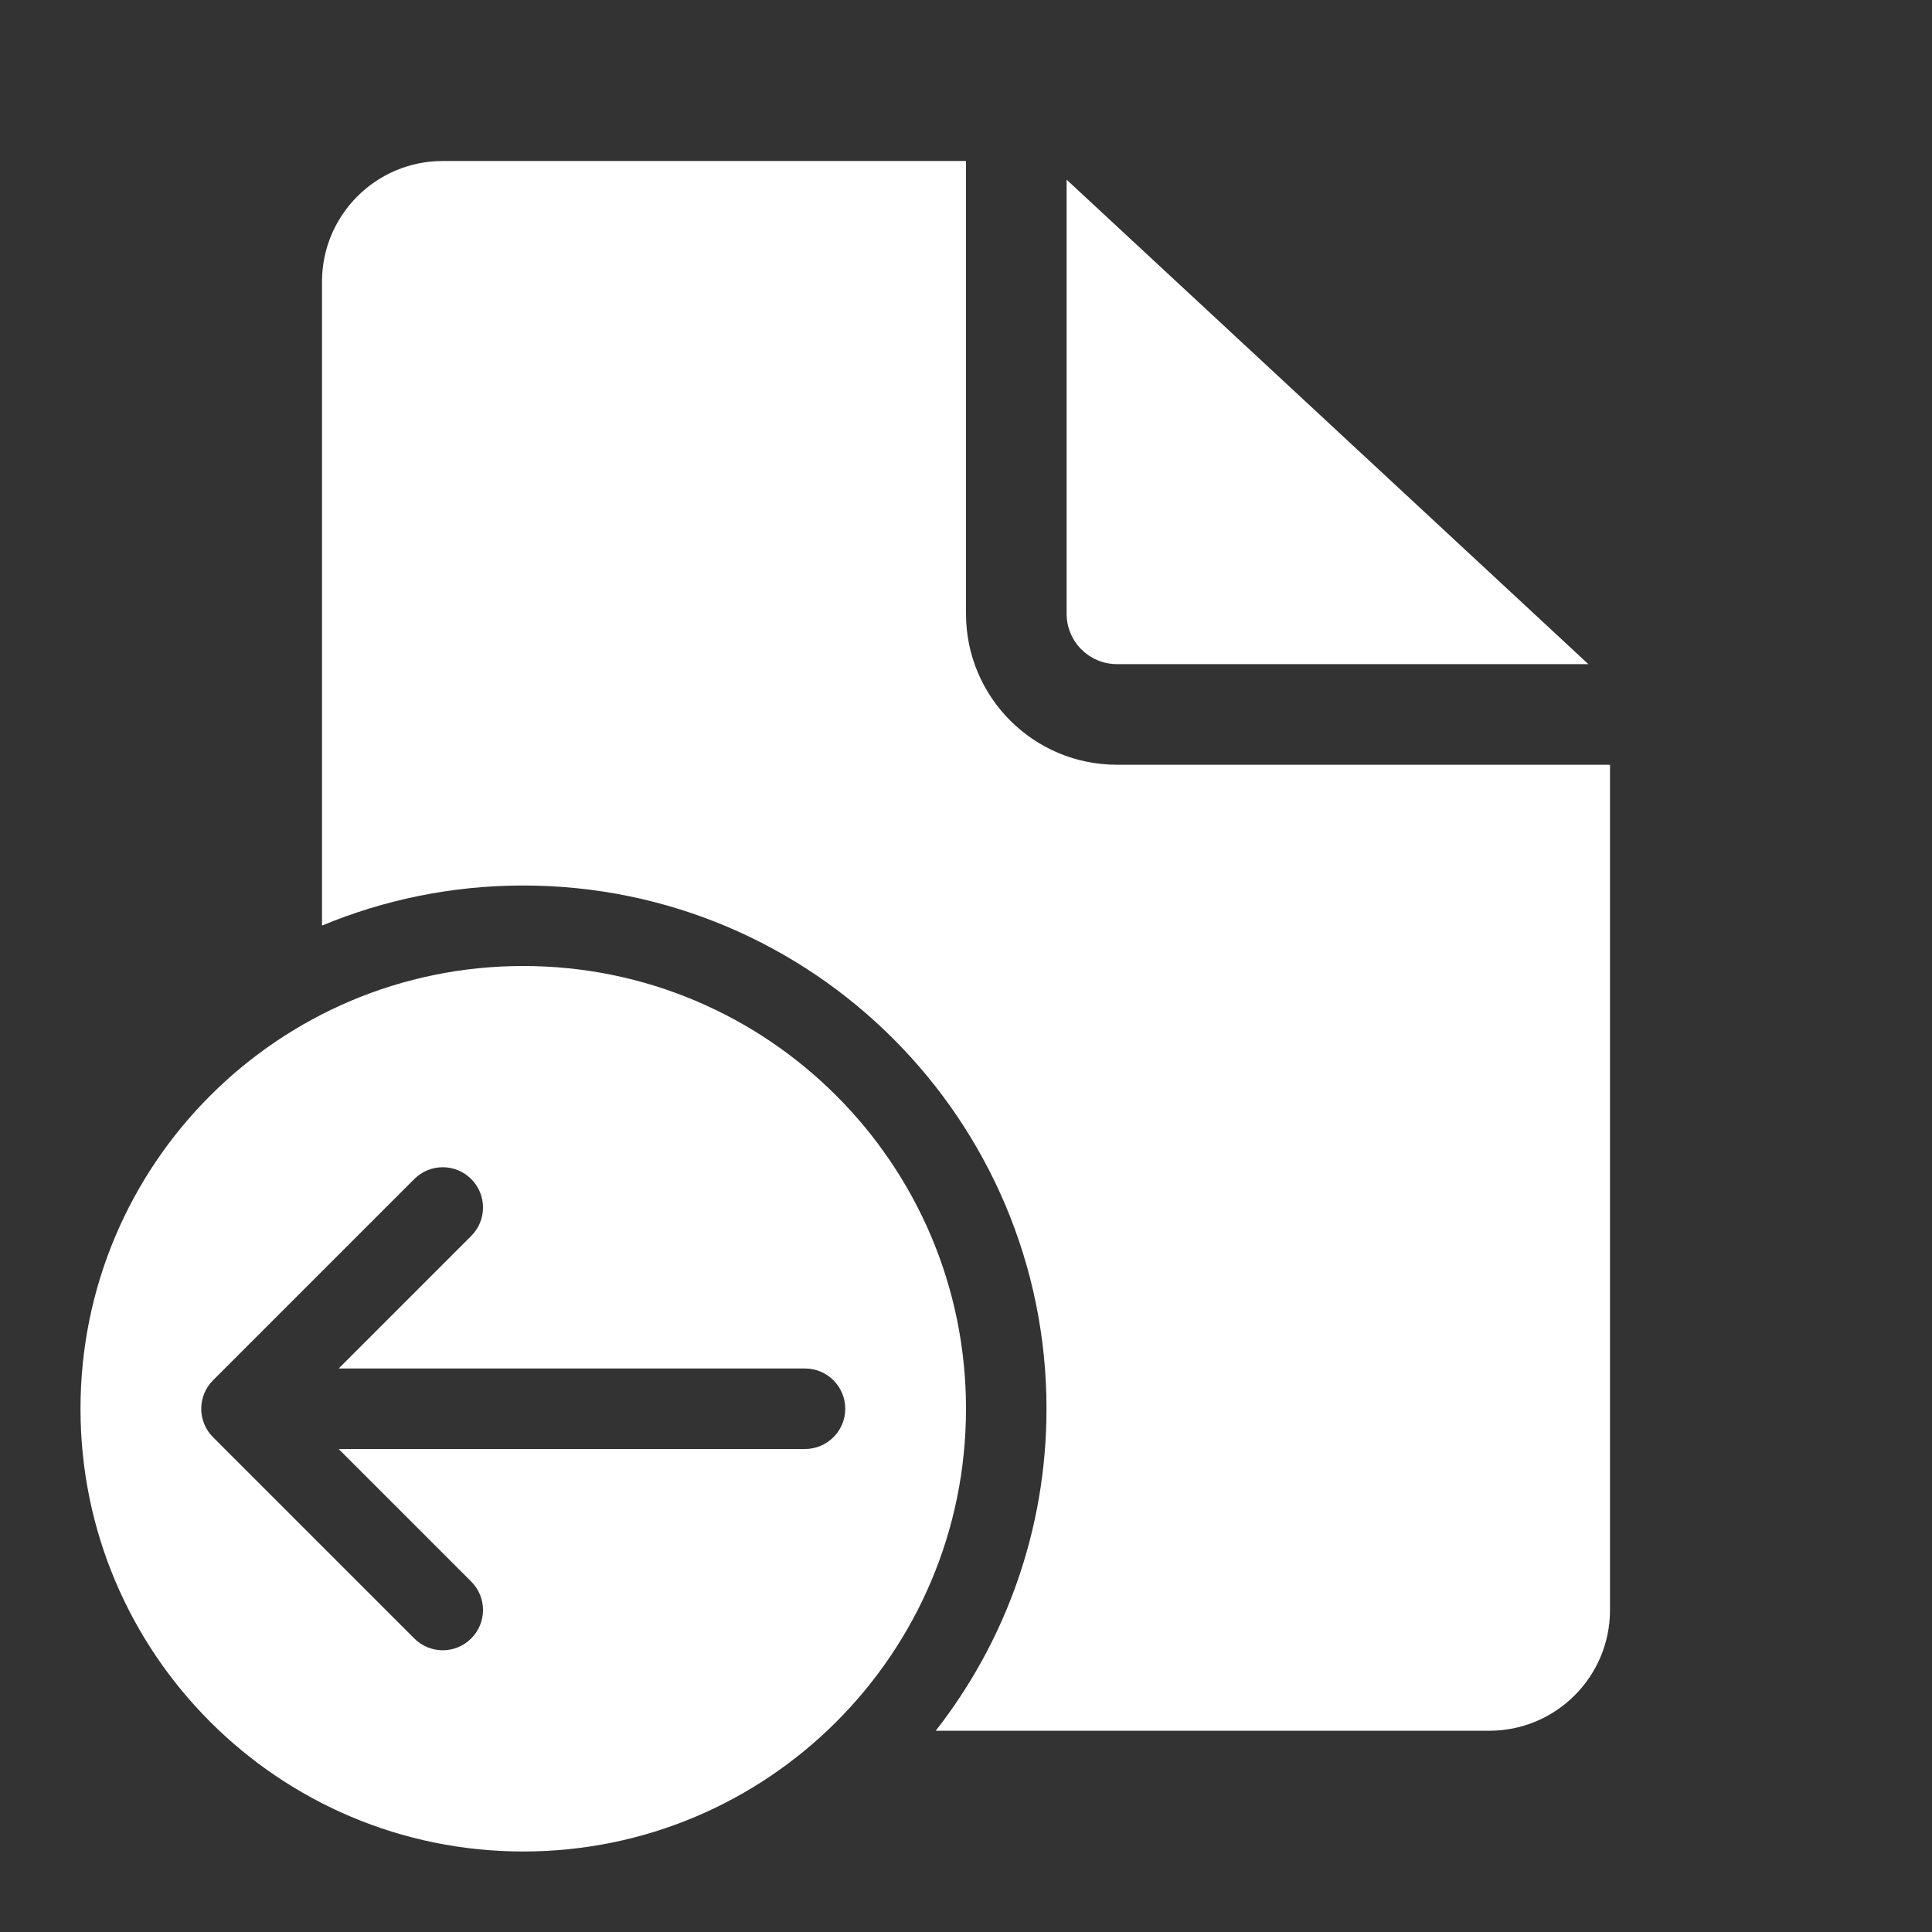 <svg width="48" height="48" viewBox="0 0 48 48" fill="none" xmlns="http://www.w3.org/2000/svg">
<rect x="0" y="0" width="48" height="48" fill="#333333" stroke="none"/>
<path d="M24 4V15.25C24 17.321 25.679 19 27.75 19H40V40C40 41.657 38.657 43 37 43H23.248C24.972 40.794 26 38.017 26 35C26 27.82 20.18 22 13 22C11.228 22 9.539 22.355 8 22.996V7C8 5.343 9.343 4 11 4H24ZM26.5 4.464V15.25C26.5 15.94 27.06 16.5 27.75 16.5H39.462L26.5 4.464ZM24 35C24 41.075 19.075 46 13 46C6.925 46 2 41.075 2 35C2 28.925 6.925 24 13 24C19.075 24 24 28.925 24 35ZM11.707 29.293C11.317 28.902 10.683 28.902 10.293 29.293L5.293 34.293C4.902 34.683 4.902 35.317 5.293 35.707L10.293 40.707C10.683 41.098 11.317 41.098 11.707 40.707C12.098 40.317 12.098 39.683 11.707 39.293L8.414 36H20C20.552 36 21 35.552 21 35C21 34.448 20.552 34 20 34H8.414L11.707 30.707C12.098 30.317 12.098 29.683 11.707 29.293Z" fill="#ffffff"/>
</svg>
